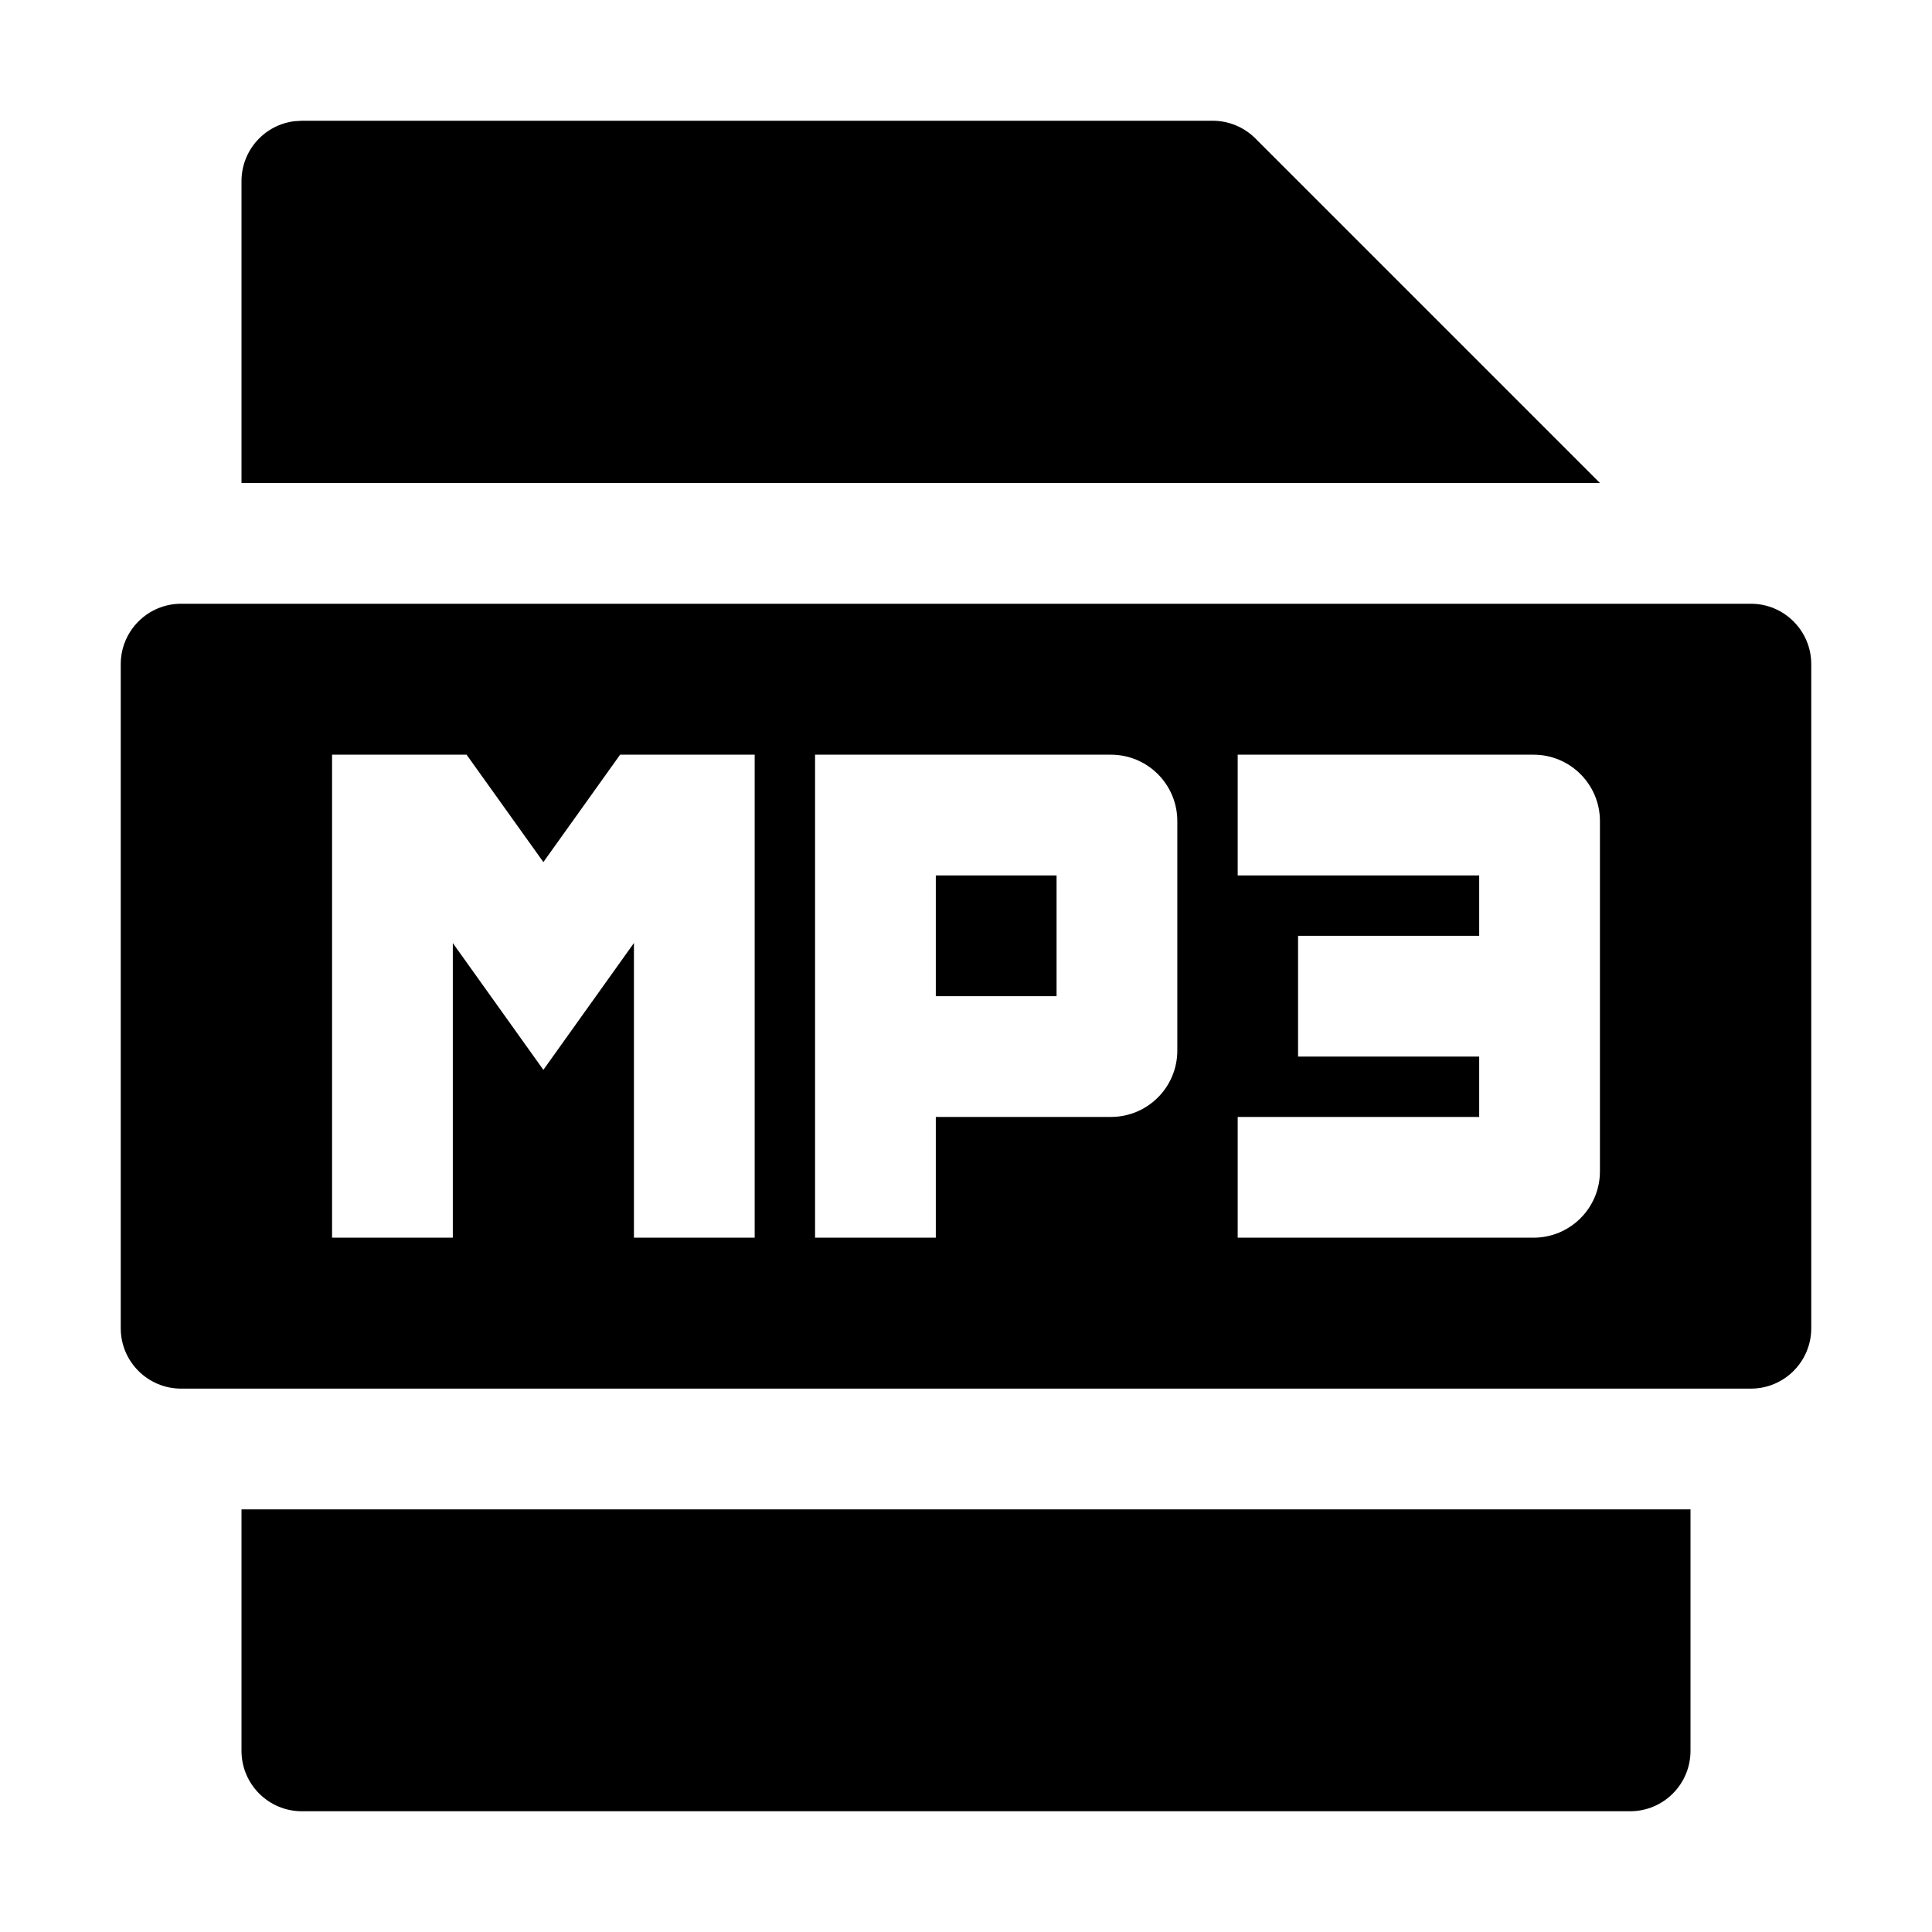 <svg xmlns="http://www.w3.org/2000/svg" width="32px" height="32px" viewBox="0 0 32 32" version="1.1">
    <title>fill-new-office-doc-file-mp3</title>
    <g id="fill-new-office-doc-file-mp3" stroke-width="1" fill-rule="evenodd">
        <path d="M28,25 L28,29 C28,29.552 27.552,30 27,30 L5,30 C4.448,30 4,29.552 4,29 L4,25 L28,25 Z M29,10 C29.552,10 30,10.448 30,11 L30,22 C30,22.552 29.552,23 29,23 L3,23 C2.448,23 2,22.552 2,22 L2,11 C2,10.448 2.448,10 3,10 L29,10 Z M10.271,12.5 L9,14.279 L7.728,12.5 L5.5,12.5 L5.5,20.5 L7.5,20.5 L7.5,15.62 L9,17.72 L10.5,15.619 L10.5,20.5 L12.5,20.5 L12.5,12.5 L10.271,12.5 Z M18.4,12.5 L13.5,12.5 L13.5,20.5 L15.5,20.5 L15.5,18.5 L18.4,18.5 C19.008,18.5 19.5,18.008 19.5,17.4 L19.5,13.6 C19.5,12.992 19.008,12.5 18.4,12.5 Z M25.4,12.5 L20.5,12.5 L20.5,14.5 L24.5,14.5 L24.5,15.5 L21.5,15.5 L21.5,17.5 L24.5,17.5 L24.5,18.5 L20.5,18.5 L20.5,20.5 L25.4,20.5 C26.008,20.5 26.5,20.008 26.5,19.4 L26.5,13.6 C26.5,12.992 26.008,12.5 25.4,12.5 Z M17.5,14.5 L17.5,16.5 L15.5,16.5 L15.5,14.5 L17.5,14.5 Z M20.086,2 C20.351,2 20.605,2.105 20.793,2.293 L26.5,8 L4,8 L4,3 C4,2.487 4.386,2.064 4.883,2.007 L5,2 L20.086,2 Z" id="&#24418;&#29366;" />
    </g>
</svg>